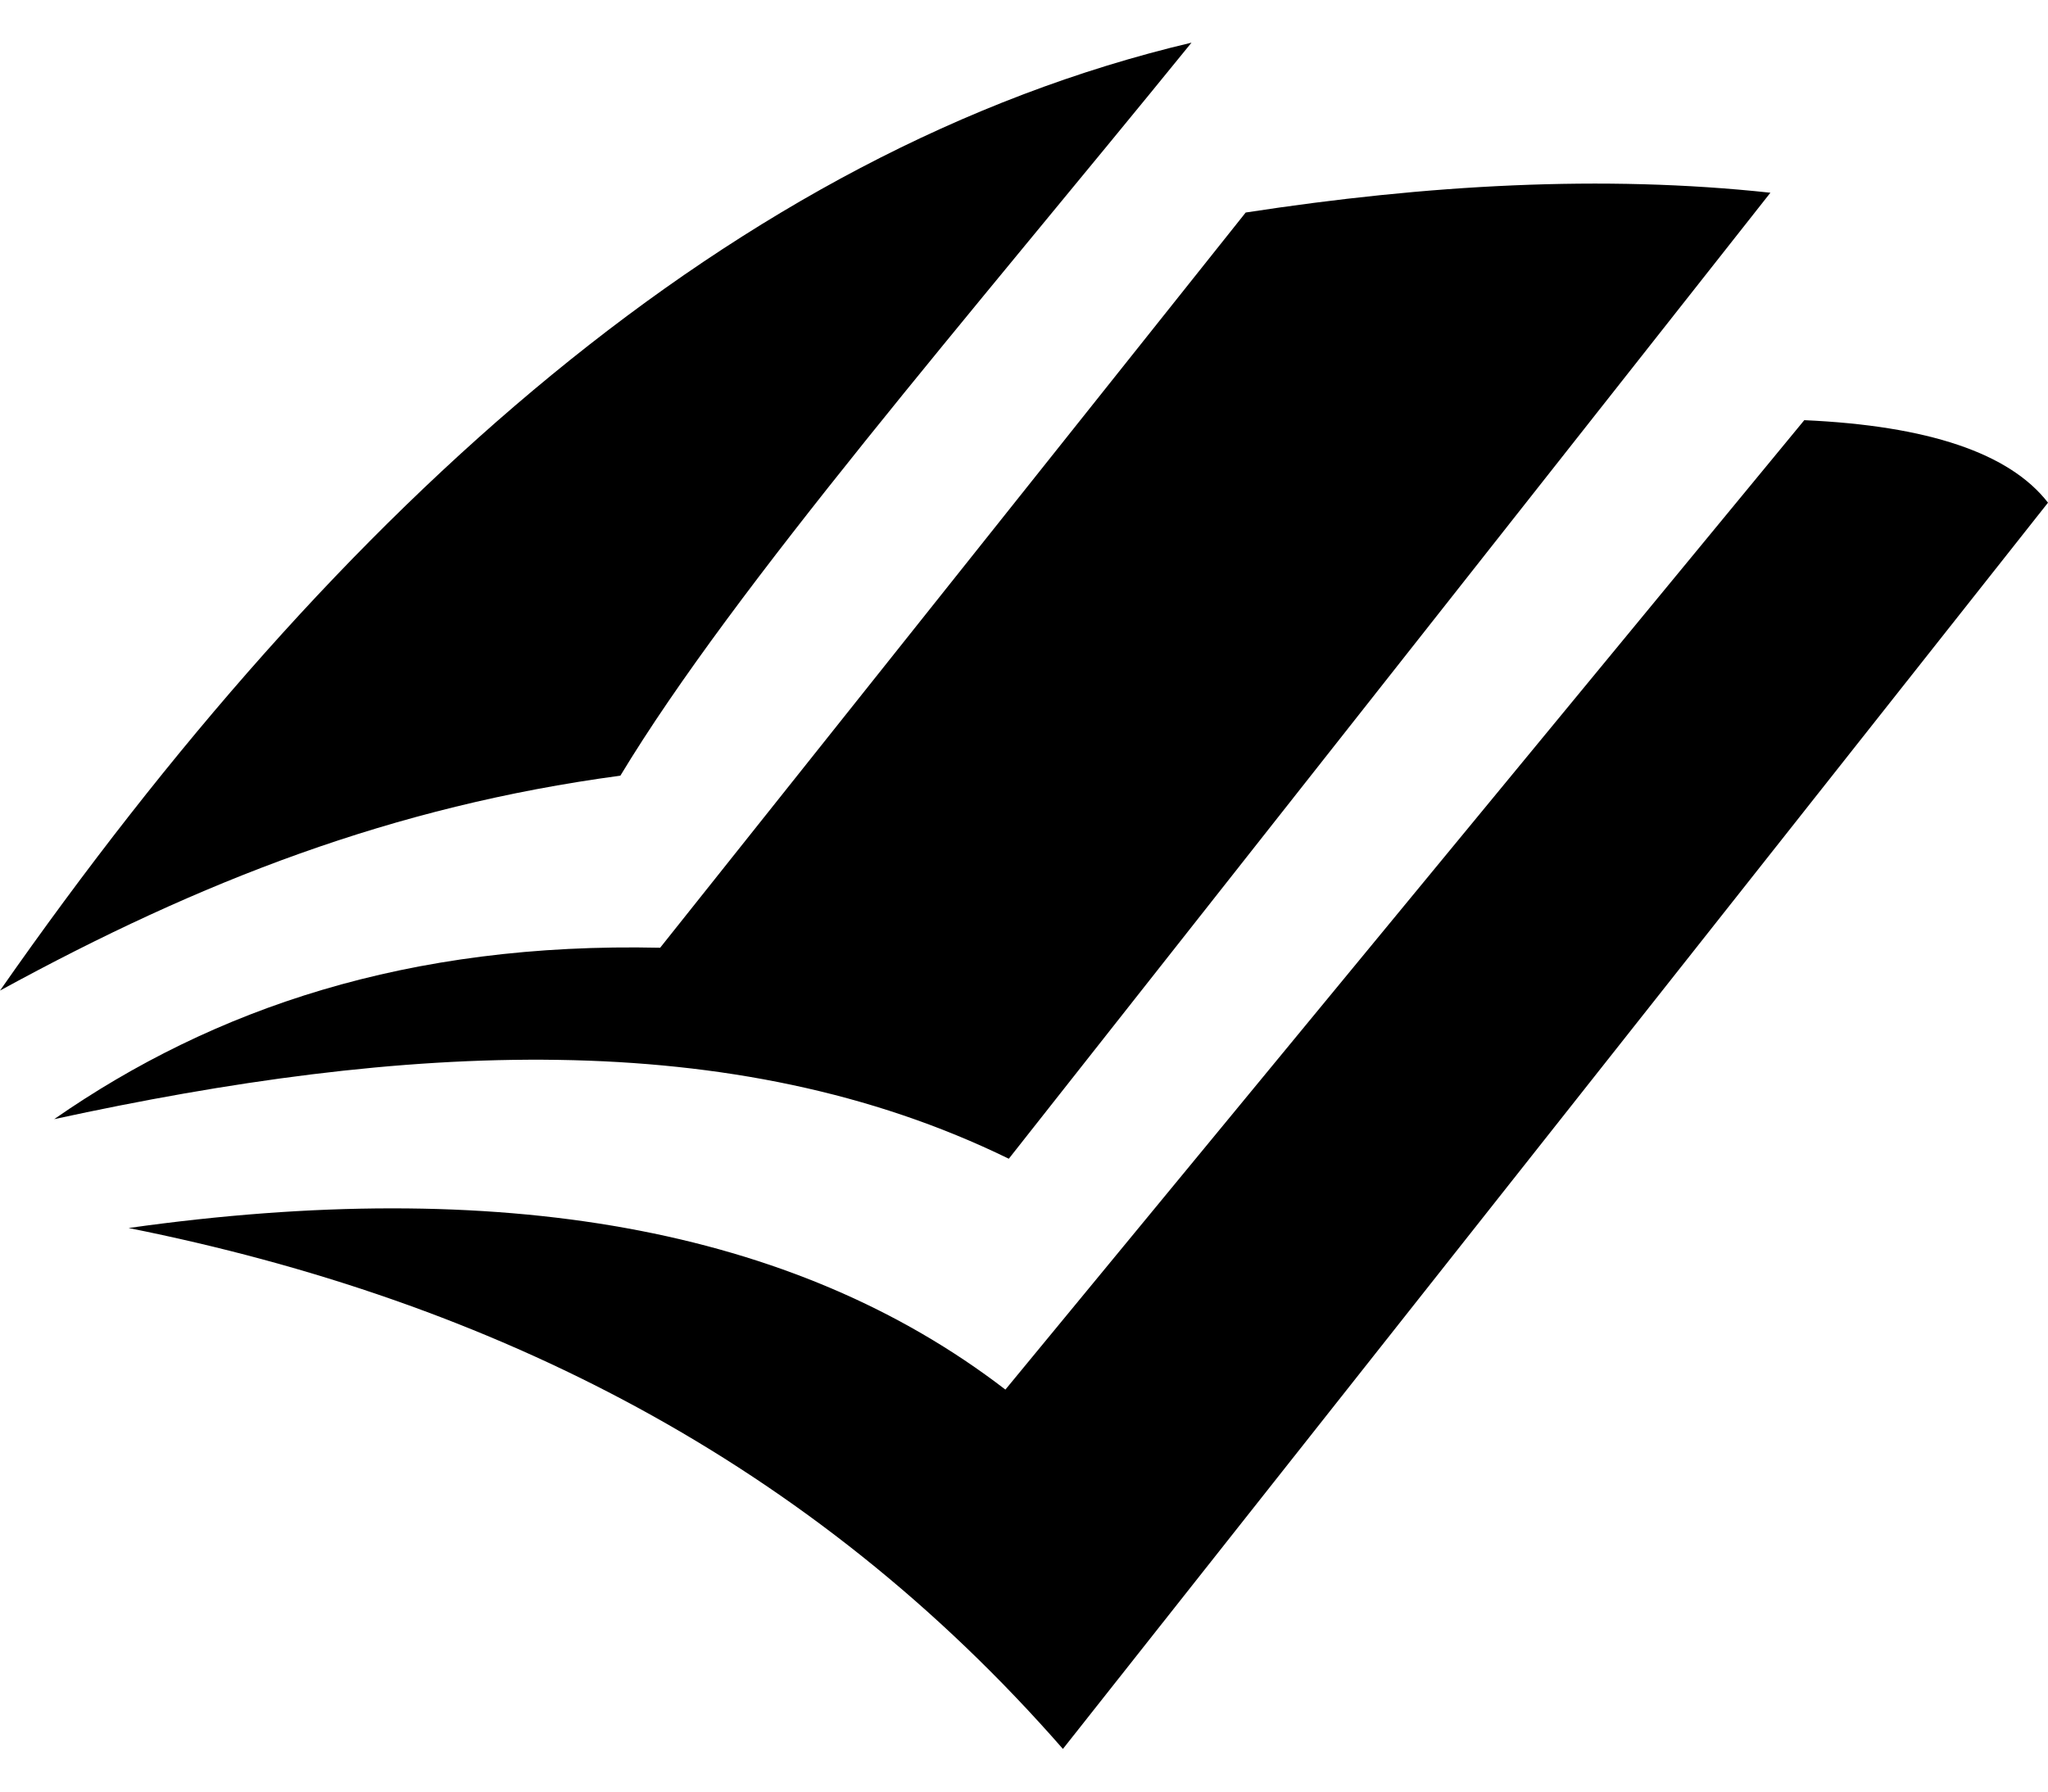 <svg width="24" height="21" viewBox="0 0 24 21" fill="none" xmlns="http://www.w3.org/2000/svg">
    <path fill-rule="evenodd" clip-rule="evenodd" d="M21.144 4.925L11.782 16.288C9.296 14.376 5.842 13.784 1.507 14.394C5.776 15.248 9.508 17.125 12.456 20.5L24 5.892C23.55 5.312 22.598 4.99 21.144 4.925ZM7.27 9.092C8.608 6.875 11.352 3.715 13.963 0.5C8.612 1.765 3.976 5.915 0 11.611C2.35 10.326 4.603 9.45 7.27 9.092ZM14.598 2.491L7.736 11.109C4.786 11.043 2.503 11.819 0.635 13.118C4.72 12.23 8.581 11.999 11.822 13.582L20.747 2.259C18.783 2.046 16.721 2.165 14.598 2.491Z" fill="currentColor"/>
</svg>